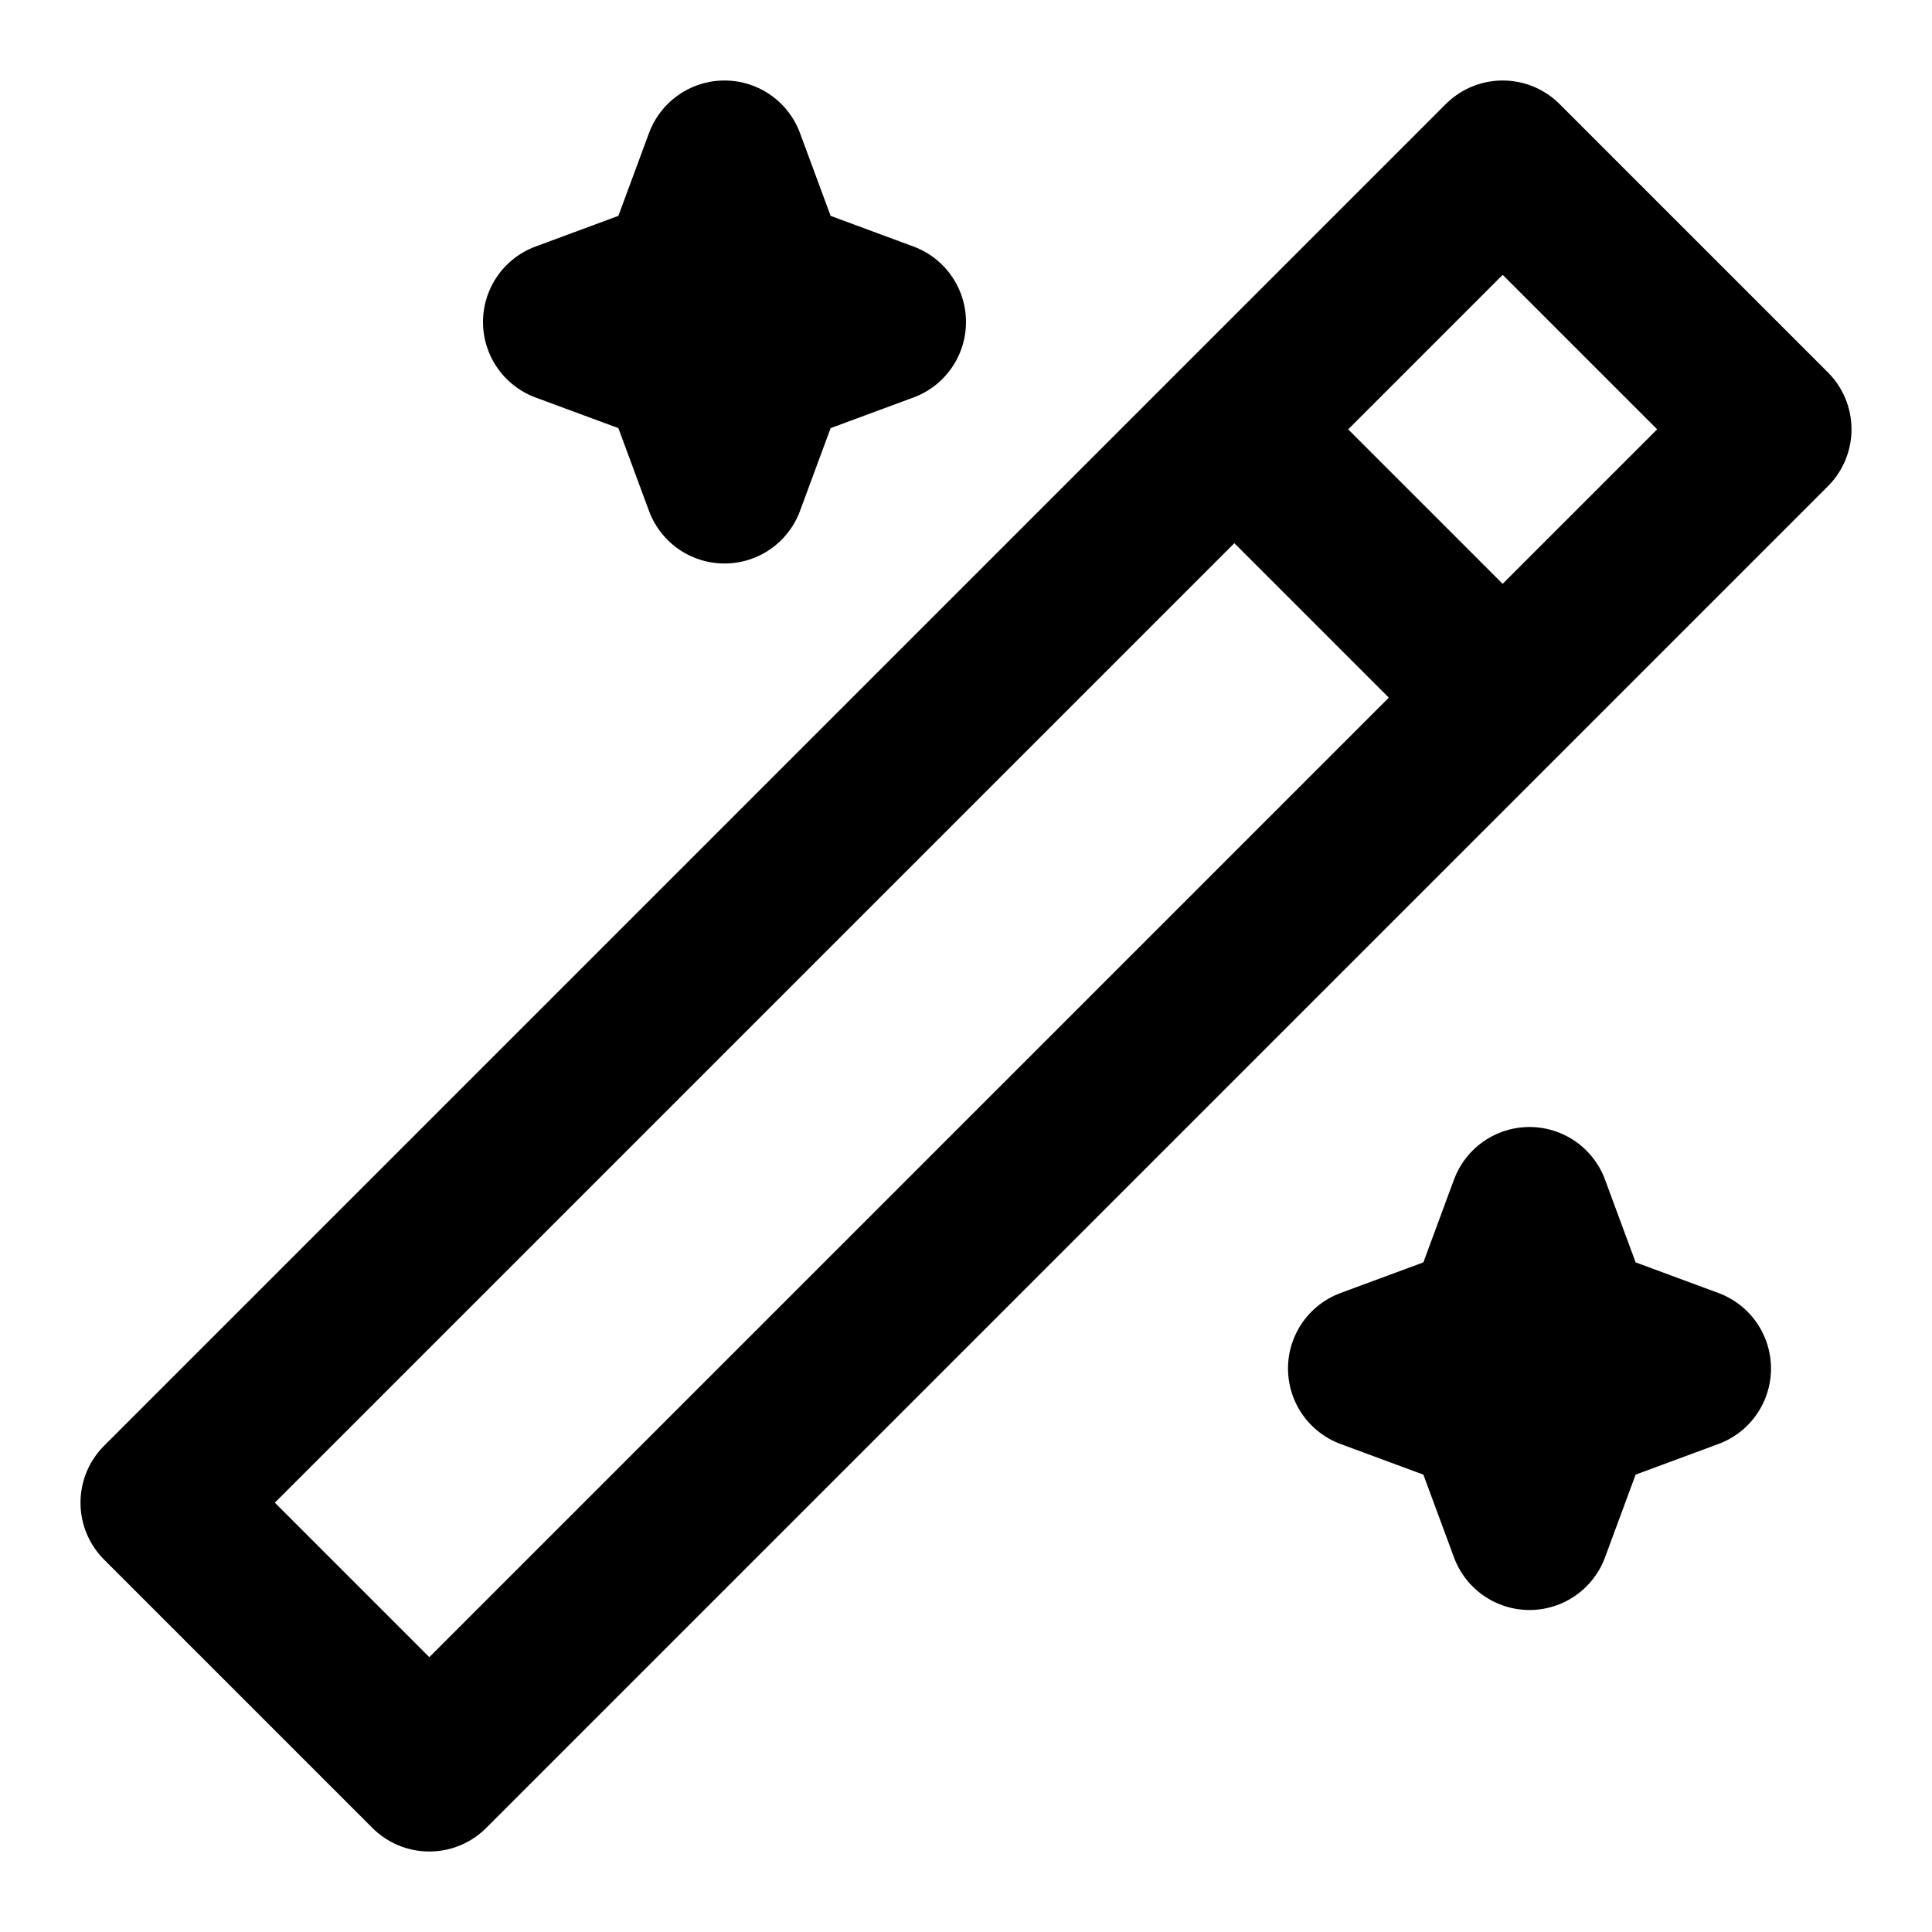 <svg xmlns="http://www.w3.org/2000/svg" width="24" height="24" fill="none" viewBox="0 0 24 24">
  <path stroke="#000" stroke-linecap="round" stroke-linejoin="round" stroke-width="2" d="m15.333 5.333 3.334 3.334M5.333 22 22 5.333 18.667 2 2 18.667 5.333 22ZM9 2l.54 1.46L11 4l-1.46.54L9 6l-.54-1.46L7 4l1.46-.54L9 2Zm10 13 .54 1.46L21 17l-1.46.54L19 19l-.54-1.46L17 17l1.46-.54L19 15Z"/>
</svg>
